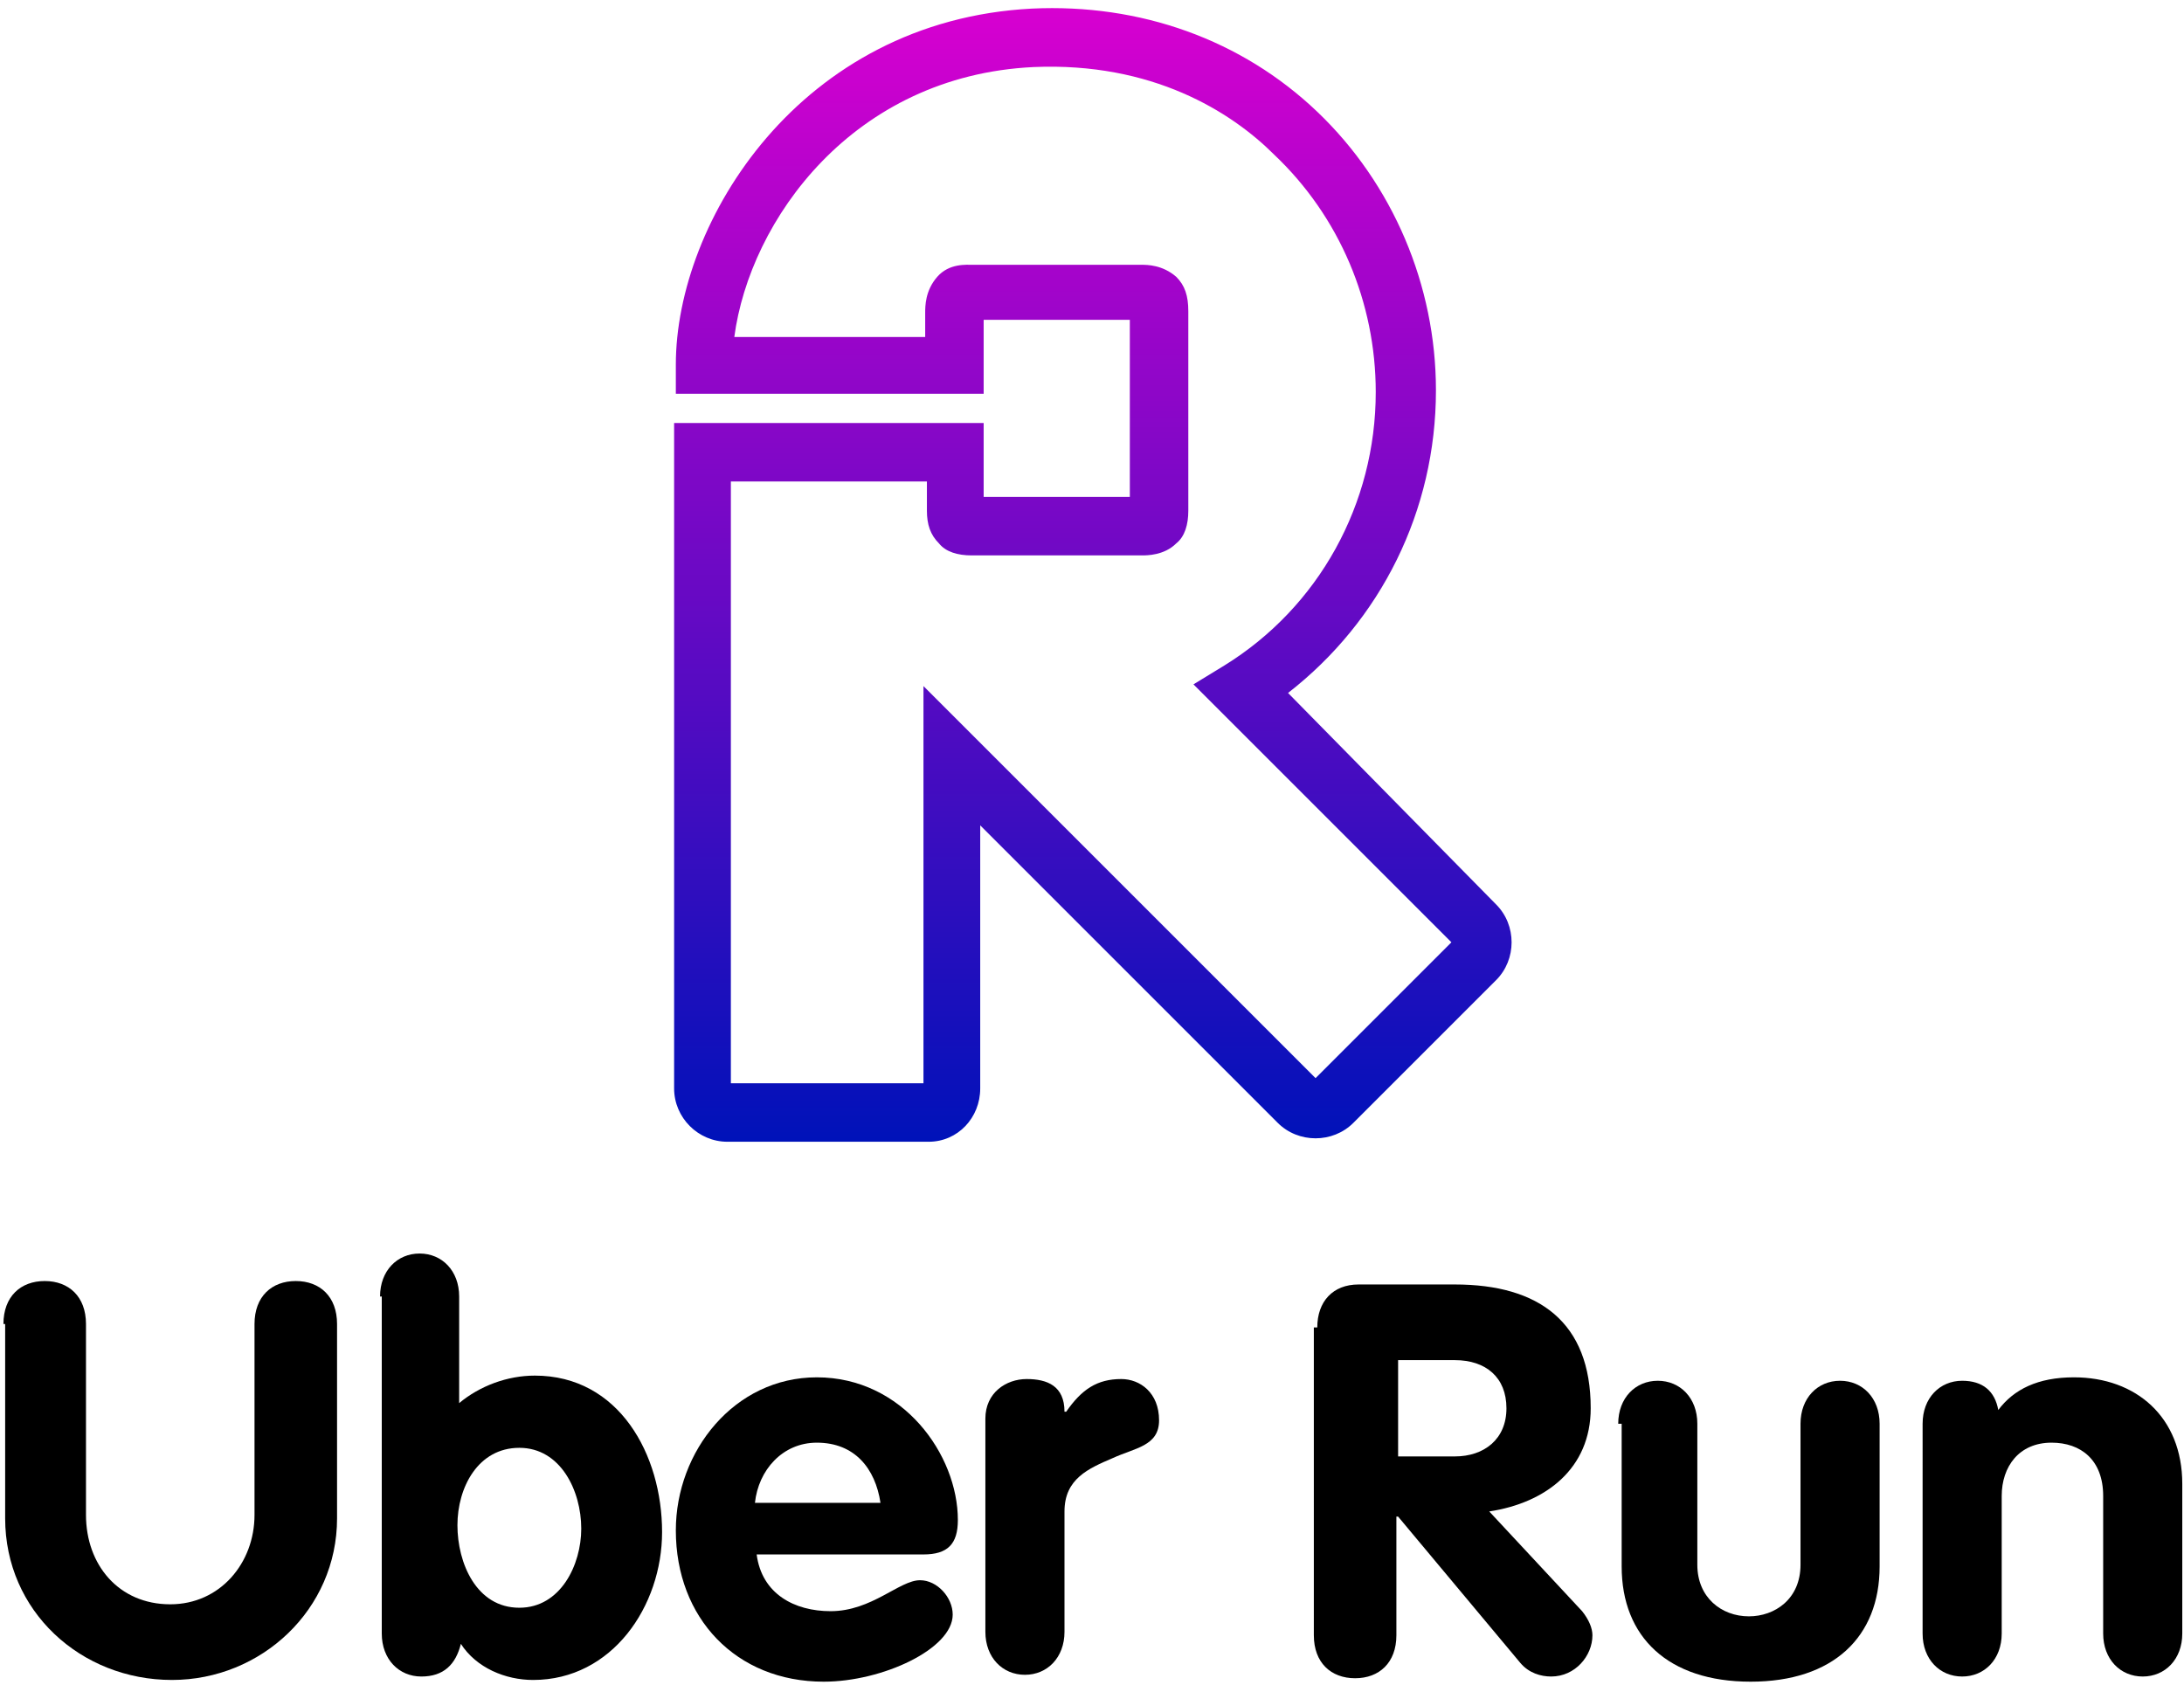<?xml version="1.0" encoding="utf-8"?>
<!-- Generator: Adobe Illustrator 22.0.1, SVG Export Plug-In . SVG Version: 6.00 Build 0)  -->
<svg version="1.1" id="Layer_1" xmlns="http://www.w3.org/2000/svg" xmlns:xlink="http://www.w3.org/1999/xlink" x="0px" y="0px"
	 viewBox="0 0 127 98" style="enable-background:new 0 0 127 98;" xml:space="preserve">
<style type="text/css">
	.st0{fill:url(#SVGID_1_);}
</style>
<title>uber-run-logo</title>
<desc>Created with Sketch.</desc>
<g>
	<g>
		<linearGradient id="SVGID_1_" gradientUnits="userSpaceOnUse" x1="63.535" y1="0.537" x2="63.535" y2="66.35">
			<stop  offset="0" style="stop-color:#D700D0"/>
			<stop  offset="0.999" style="stop-color:#0012B9"/>
		</linearGradient>
		<path class="st0" d="M54,66.4H42.3c-1.7,0-3.1-1.4-3.1-3.1V24.6h18v4.3c2.9,0,5.9,0,8.5,0V18.6h-8.5v4.3H39.3l0-1.7
			c0-8.3,7.2-20,20.7-20.7c6.3-0.3,12.2,1.8,16.6,6c4.4,4.2,6.9,10.1,6.9,16.2c0,7-3.2,13.4-8.6,17.6L87,52.6c1.2,1.2,1.2,3.2,0,4.4
			l-8.3,8.3c-1.2,1.2-3.2,1.2-4.4,0L57,48v15.3C57,65,55.7,66.4,54,66.4z M42.5,63h11.2V39.9l22.8,22.8l7.9-7.9l-15-15l1.8-1.1
			c5.5-3.4,8.8-9.4,8.8-15.9c0-5.2-2.1-10.2-5.9-13.8C71.6,6.5,67,3.6,60.1,3.9c-10.5,0.5-16.5,8.9-17.4,15.7h11.1v-1.4
			c0-0.4,0-1.3,0.7-2.1c0.7-0.8,1.7-0.7,2.1-0.7l9.8,0c0.3,0,1.2,0,2,0.7c0.5,0.5,0.7,1.1,0.7,2v11.6c0,0.8-0.2,1.5-0.7,1.9
			c-0.7,0.7-1.7,0.7-2,0.7c-3.1,0-6.6,0-9.9,0c-0.8,0-1.5-0.2-1.9-0.7c-0.5-0.5-0.7-1.1-0.7-1.9V28H42.5V63z"/>
	</g>
	<g>
		<path d="M0.2,77c0-1.6,1-2.5,2.4-2.5S5,75.4,5,77v11.1c0,2.9,1.9,5.2,4.9,5.2c2.9,0,4.9-2.4,4.9-5.2V77c0-1.6,1-2.5,2.4-2.5
			c1.4,0,2.4,0.9,2.4,2.5v11.3c0,5.3-4.4,9.4-9.6,9.4c-5.3,0-9.7-4-9.7-9.4V77z"/>
		<path d="M22.1,75.4c0-1.5,1-2.5,2.3-2.5c1.3,0,2.3,1,2.3,2.5v6.2c1.2-1,2.8-1.6,4.4-1.6c4.9,0,7.4,4.6,7.4,9.1
			c0,4.3-2.9,8.6-7.5,8.6c-1.6,0-3.3-0.7-4.2-2.1c-0.3,1.2-1,1.9-2.3,1.9c-1.3,0-2.3-1-2.3-2.5V75.4z M30.2,93.5
			c2.4,0,3.6-2.5,3.6-4.6c0-2.2-1.2-4.7-3.6-4.7c-2.4,0-3.6,2.3-3.6,4.5S27.7,93.5,30.2,93.5z"/>
		<path d="M44,90.4c0.3,2.3,2.2,3.3,4.3,3.3c2.4,0,4-1.8,5.2-1.8c1,0,1.9,1,1.9,2c0,2-4.1,3.9-7.5,3.9c-5.1,0-8.6-3.7-8.6-8.8
			c0-4.6,3.4-8.9,8.2-8.9c5,0,8.2,4.5,8.2,8.3c0,1.4-0.6,2-2,2H44z M51.2,87.4c-0.3-2-1.5-3.5-3.7-3.5c-2,0-3.4,1.6-3.6,3.5H51.2z"
			/>
		<path d="M57.3,82.5c0-1.5,1.2-2.3,2.4-2.3c1.2,0,2.2,0.4,2.2,1.9h0.1c0.9-1.3,1.8-1.9,3.2-1.9c1.1,0,2.2,0.8,2.2,2.4
			c0,1.5-1.4,1.6-2.7,2.2c-1.4,0.6-2.8,1.2-2.8,3.1v7c0,1.5-1,2.5-2.3,2.5c-1.3,0-2.3-1-2.3-2.5V82.5z"/>
		<path d="M76.6,77.2c0-1.5,0.9-2.5,2.4-2.5h5.6c4.9,0,7.9,2.2,7.9,7.2c0,3.5-2.6,5.5-5.9,6l5.4,5.8c0.4,0.5,0.6,1,0.6,1.4
			c0,1.2-1,2.4-2.4,2.4c-0.6,0-1.3-0.2-1.8-0.8l-7.1-8.5h-0.1v6.9c0,1.6-1,2.5-2.4,2.5s-2.4-0.9-2.4-2.5V77.2z M81.3,84.7h3.3
			c1.7,0,3-1,3-2.8c0-1.8-1.2-2.8-3-2.8h-3.3V84.7z"/>
		<path d="M94.1,82.8c0-1.5,1-2.5,2.3-2.5c1.3,0,2.3,1,2.3,2.5V91c0,1.9,1.4,3,3,3c1.5,0,3-1,3-3v-8.2c0-1.5,1-2.5,2.3-2.5
			c1.3,0,2.3,1,2.3,2.5v8.3c0,4.1-2.7,6.7-7.5,6.7c-4.8,0-7.5-2.6-7.5-6.7V82.8z"/>
		<path d="M111.8,82.8c0-1.5,1-2.5,2.3-2.5c1.2,0,1.9,0.6,2.1,1.7c0.9-1.2,2.3-1.9,4.4-1.9c3.6,0,6.3,2.3,6.3,6.2V95
			c0,1.5-1,2.5-2.3,2.5c-1.3,0-2.3-1-2.3-2.5v-8c0-2.1-1.3-3.1-3-3.1c-1.9,0-2.9,1.4-2.9,3.1v8c0,1.5-1,2.5-2.3,2.5
			c-1.3,0-2.3-1-2.3-2.5V82.8z"/>
	</g>
</g>
</svg>
